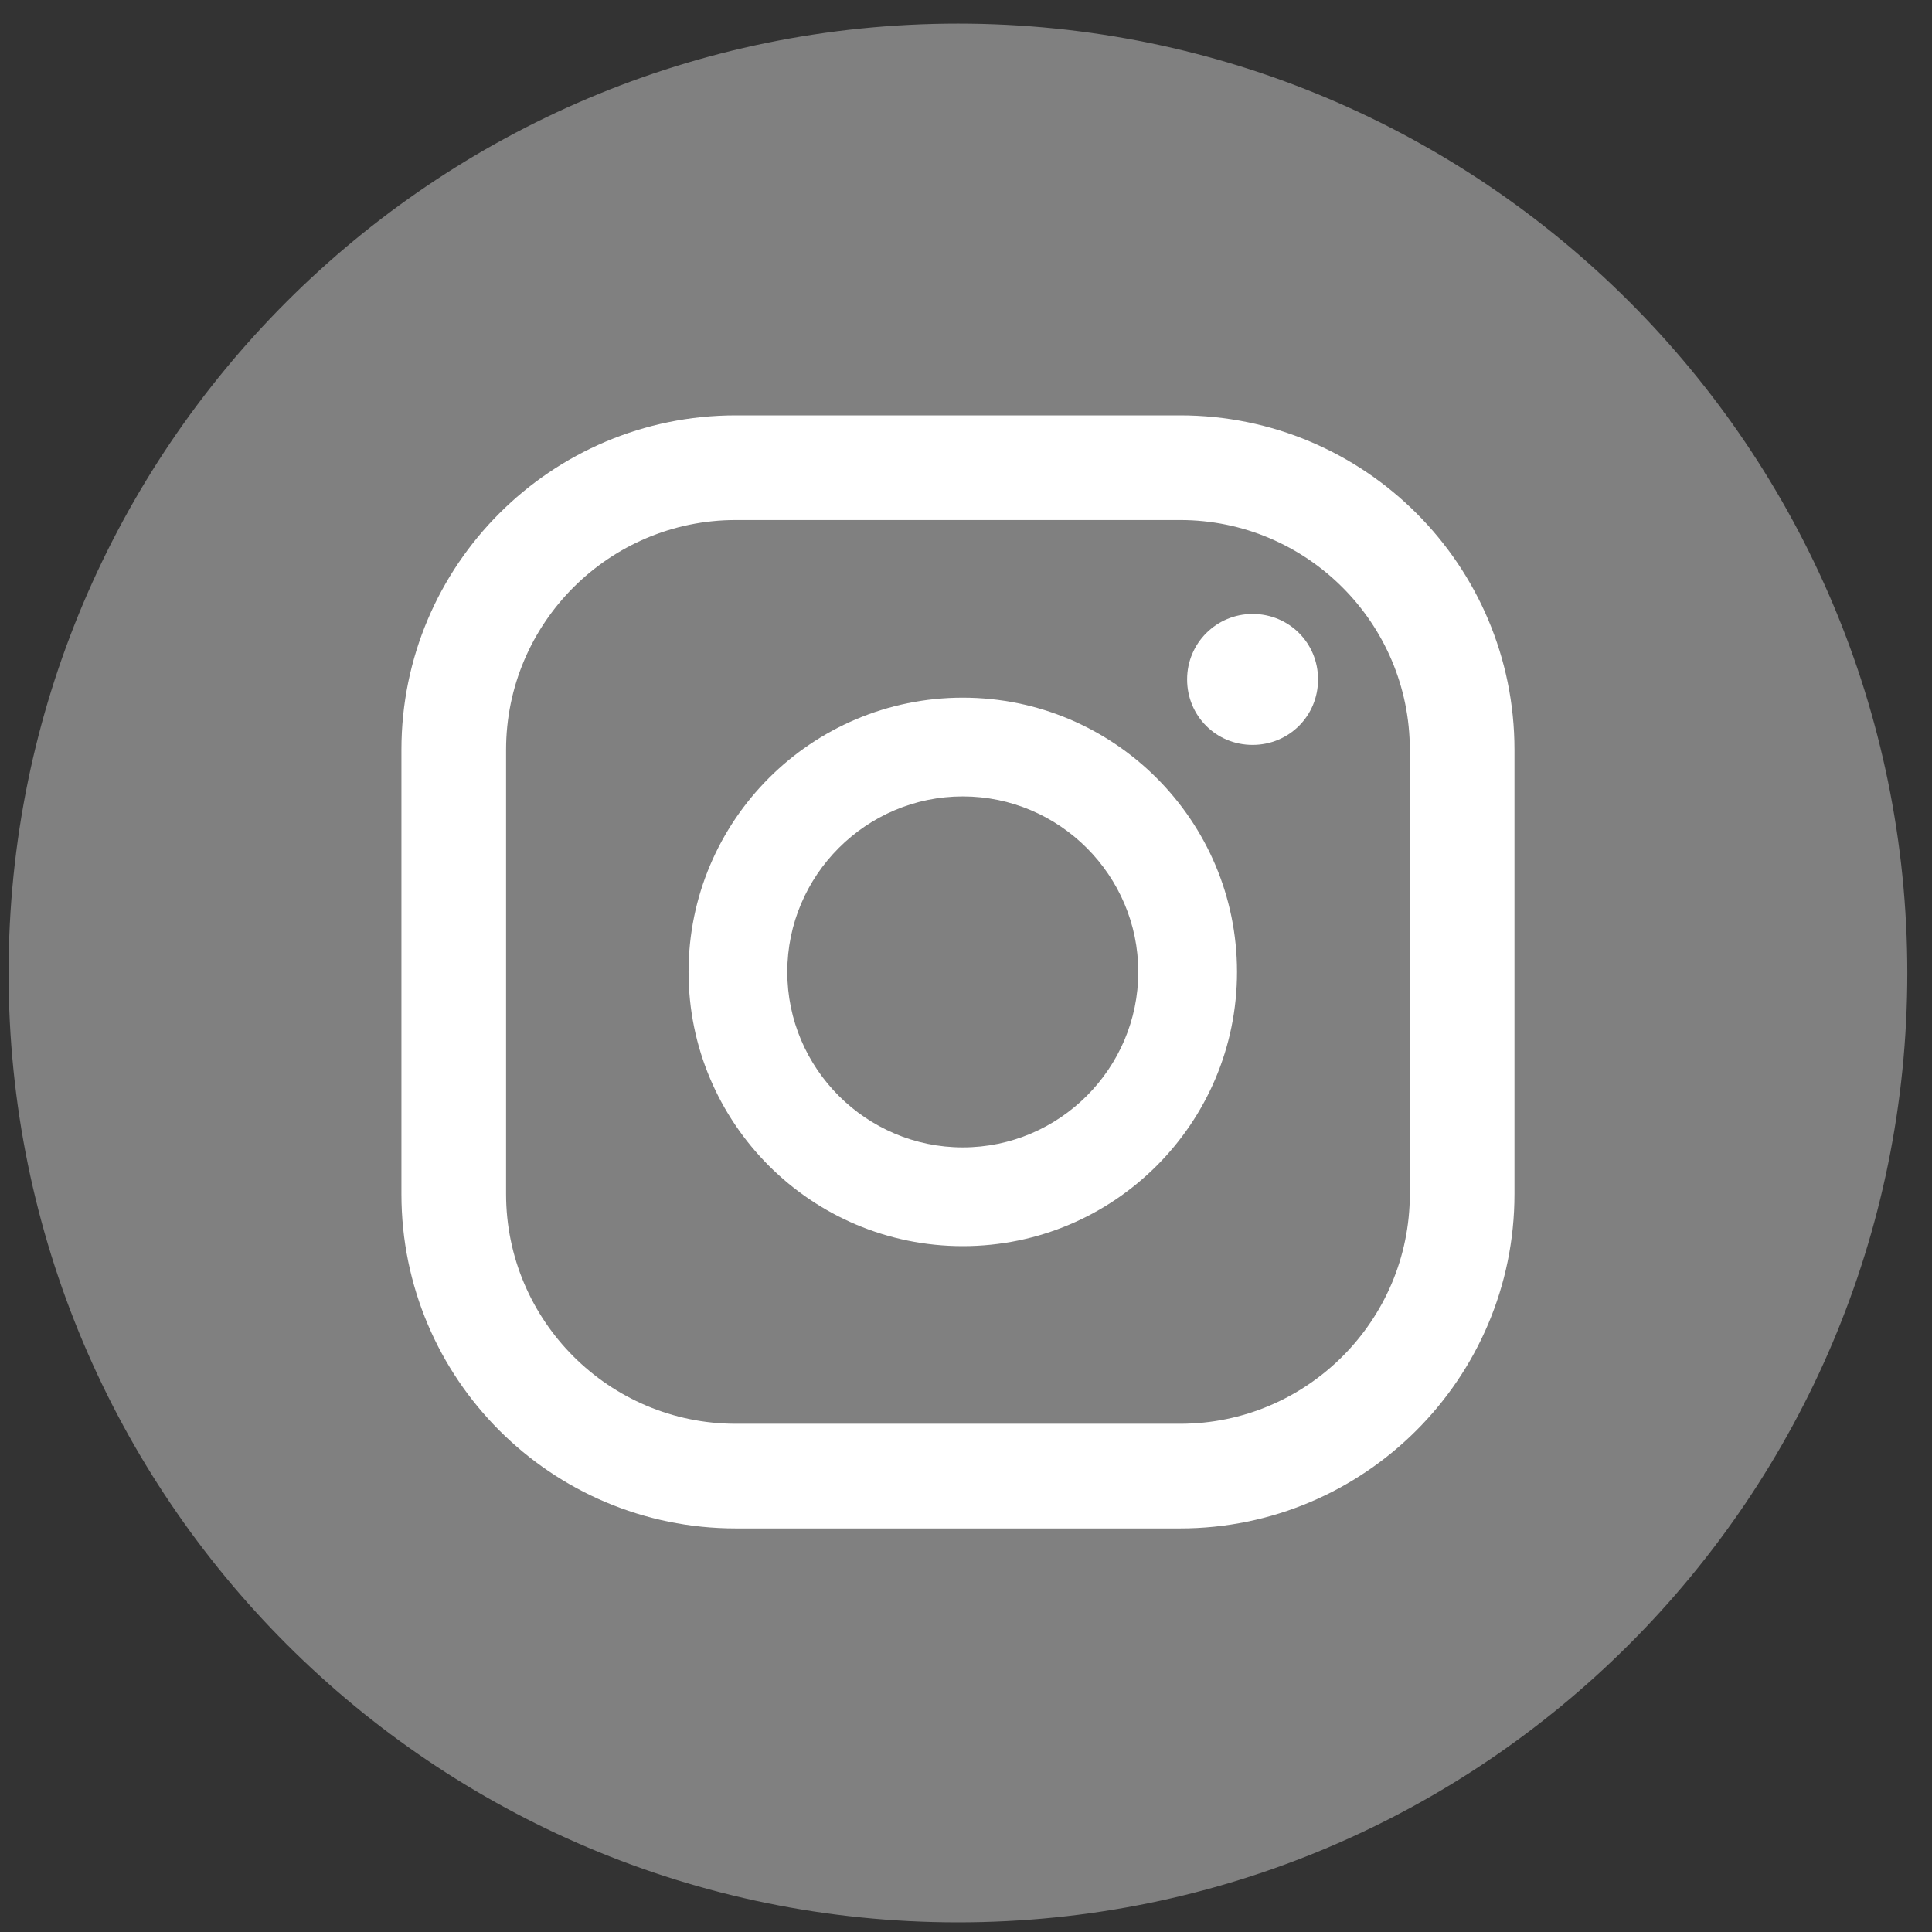 <svg width="36" height="36" viewBox="0 0 36 36" fill="none" xmlns="http://www.w3.org/2000/svg">
<rect x="0" y="0" width="36" height="36" fill="#333333" stroke="none"/>
<path d="M17.85 35.82C27.62 35.82 35.54 27.9 35.54 18.13C35.54 8.36 27.62 0.44 17.85 0.44C8.08 0.44 0.16 8.36 0.16 18.13C0.16 27.9 8.08 35.82 17.85 35.82Z" fill="#808080"/>
<path d="M23.34 11.44C22.67 11.44 22.12 11.98 22.12 12.66C22.12 13.34 22.66 13.88 23.34 13.88C24.02 13.88 24.56 13.34 24.56 12.66C24.56 11.98 24.02 11.44 23.34 11.44Z" fill="white"/>
<path d="M17.94 13C15.12 13 12.83 15.29 12.83 18.11C12.83 20.93 15.12 23.22 17.94 23.22C20.76 23.22 23.05 20.93 23.05 18.11C23.05 15.29 20.76 13 17.94 13ZM17.94 21.38C16.14 21.38 14.67 19.91 14.67 18.11C14.67 16.31 16.14 14.84 17.94 14.84C19.74 14.84 21.21 16.31 21.21 18.11C21.21 19.91 19.74 21.38 17.94 21.38Z" fill="white"/>
<path d="M21.99 28.48H13.71C10.27 28.48 7.48 25.69 7.48 22.25V13.97C7.48 10.53 10.27 7.74 13.71 7.74H21.99C25.43 7.74 28.22 10.53 28.22 13.97V22.25C28.22 25.69 25.42 28.48 21.99 28.48V28.48ZM13.71 9.69C11.35 9.69 9.43 11.61 9.43 13.97V22.25C9.43 24.61 11.35 26.53 13.71 26.53H21.99C24.35 26.53 26.27 24.61 26.27 22.25V13.97C26.27 11.61 24.35 9.69 21.99 9.69H13.71Z" fill="white"/>
</svg>
